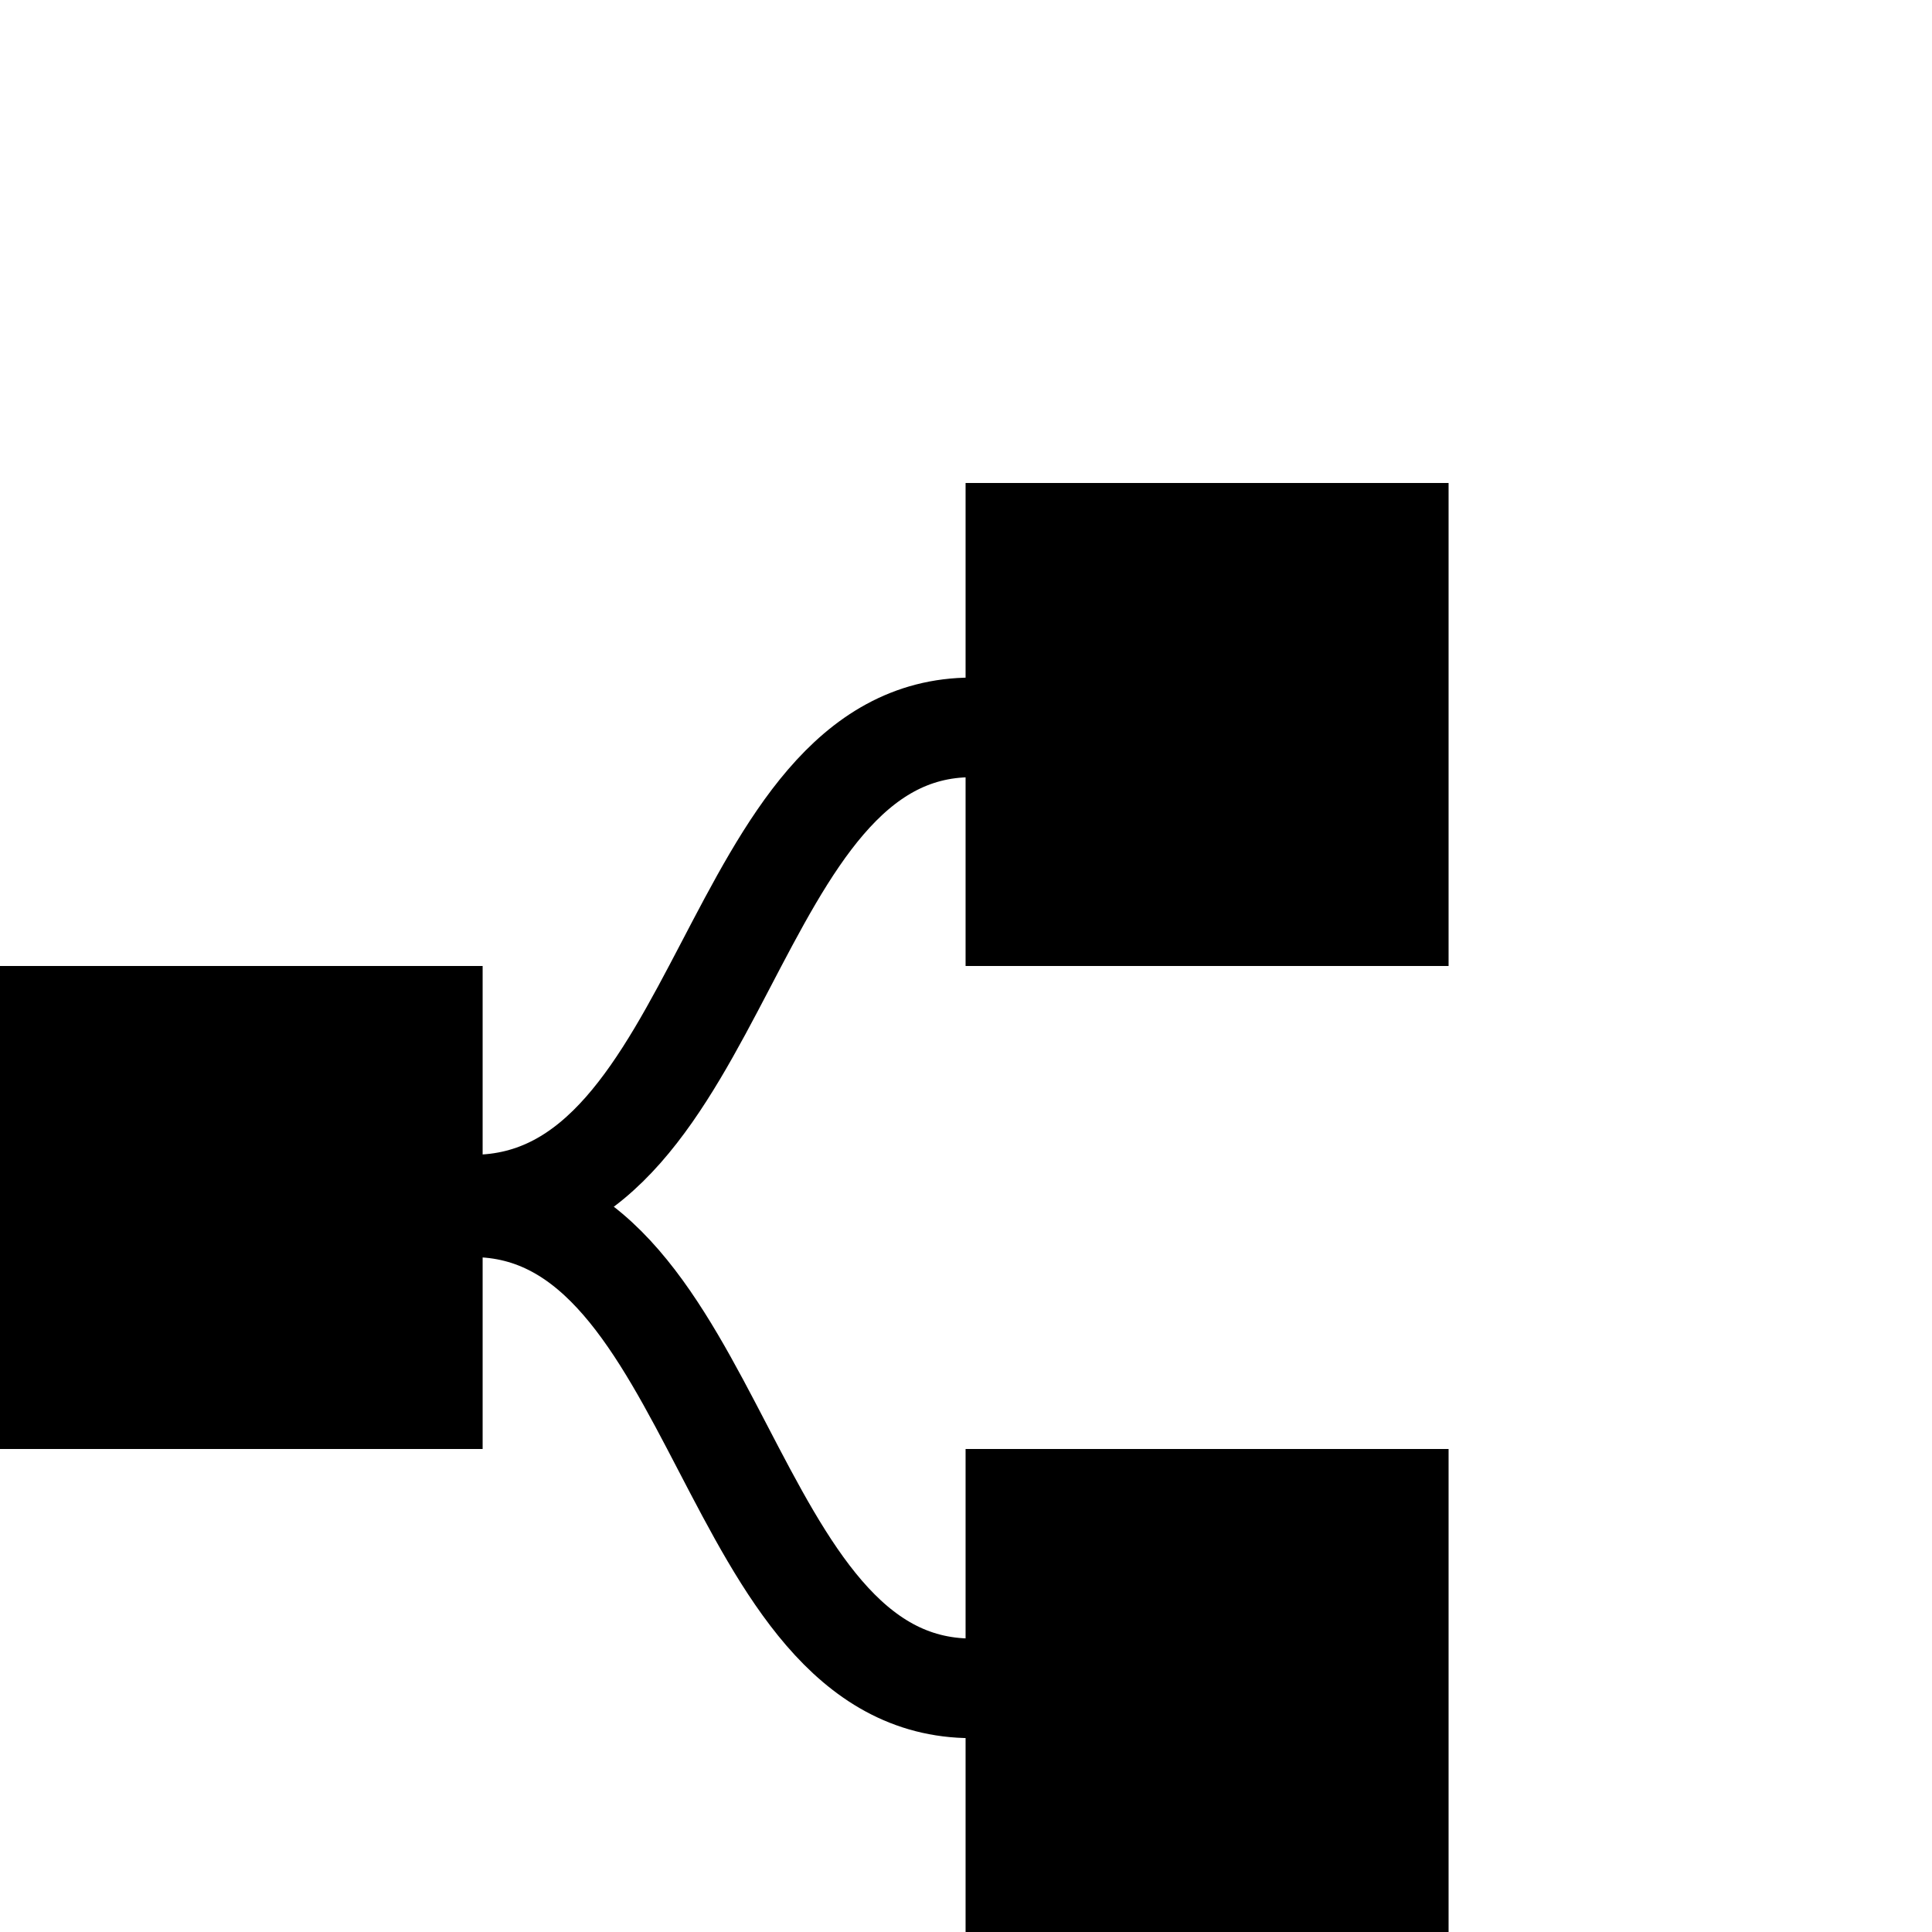 <?xml version="1.0" encoding="UTF-8" standalone="no"?>
<!-- Created with Inkscape (http://www.inkscape.org/) -->
<svg
   xmlns:dc="http://purl.org/dc/elements/1.1/"
   xmlns:cc="http://creativecommons.org/ns#"
   xmlns:rdf="http://www.w3.org/1999/02/22-rdf-syntax-ns#"
   xmlns:svg="http://www.w3.org/2000/svg"
   xmlns="http://www.w3.org/2000/svg"
   xmlns:sodipodi="http://sodipodi.sourceforge.net/DTD/sodipodi-0.dtd"
   xmlns:inkscape="http://www.inkscape.org/namespaces/inkscape"
   width="64"
   height="64"
   id="svg3135"
   sodipodi:version="0.32"
   inkscape:version="0.46"
   sodipodi:docbase="/mnt/first/logos/ingen/process"
   sodipodi:docname="ingen.svg"
   version="1.0"
   inkscape:output_extension="org.inkscape.output.svg.inkscape"
   sodipodi:modified="true"
   inkscape:export-filename="/home/dave/files/code/lad/trunk/ingen/icons/48x48/ingen.png"
   inkscape:export-xdpi="90"
   inkscape:export-ydpi="90">
  <defs
     id="defs3137">
    <inkscape:perspective
       sodipodi:type="inkscape:persp3d"
       inkscape:vp_x="0 : 372.04724 : 1"
       inkscape:vp_y="0 : 1000 : 0"
       inkscape:vp_z="1052.3622 : 372.04724 : 1"
       inkscape:persp3d-origin="526.18109 : 248.03149 : 1"
       id="perspective45" />
  </defs>
  <sodipodi:namedview
     id="base"
     pagecolor="#ffffff"
     bordercolor="#666666"
     borderopacity="1.0"
     gridtolerance="50"
     guidetolerance="10"
     objecttolerance="10"
     inkscape:pageopacity="0.0"
     inkscape:pageshadow="2"
     inkscape:zoom="3.8037469"
     inkscape:cx="0.96548336"
     inkscape:cy="18.903953"
     inkscape:document-units="px"
     inkscape:current-layer="layer1"
     inkscape:window-width="1678"
     inkscape:window-height="1033"
     inkscape:window-x="0"
     inkscape:window-y="0"
     showguides="false"
     inkscape:guide-bbox="false"
     inkscape:grid-bbox="false"
     inkscape:object-paths="false"
     showborder="false"
     showgrid="false">
    <sodipodi:guide
       orientation="horizontal"
       position="300.609"
       id="guide3035" />
    <sodipodi:guide
       orientation="horizontal"
       position="412.562"
       id="guide3130" />
    <sodipodi:guide
       orientation="horizontal"
       position="387.561"
       id="guide3132" />
    <sodipodi:guide
       orientation="horizontal"
       position="328.009"
       id="guide3158" />
    <sodipodi:guide
       orientation="horizontal"
       position="160.027"
       id="guide3210" />
    <sodipodi:guide
       orientation="horizontal"
       position="745.062"
       id="guide2388" />
    <sodipodi:guide
       orientation="horizontal"
       position="718.375"
       id="guide2390" />
    <sodipodi:guide
       orientation="horizontal"
       position="731.75"
       id="guide2392" />
    <sodipodi:guide
       orientation="vertical"
       position="522.484"
       id="guide2398" />
    <sodipodi:guide
       orientation="horizontal"
       position="791.783"
       id="guide3457" />
  </sodipodi:namedview>
  <g
     inkscape:label="Layer 1"
     inkscape:groupmode="layer"
     id="layer1"
     transform="translate(-1687.429,157.091)">
    <g
       id="g3875"
       transform="matrix(1.65,0,0,1.65,-1097.709,-5.491)">
      <rect
         inkscape:export-ydpi="117.03309"
         inkscape:export-xdpi="117.03309"
         inkscape:export-filename="/mnt/first/logos/ingen/ingen_10.png"
         y="-62.788"
         x="1707.348"
         height="9.697"
         width="9.697"
         id="rect3877"
         style="fill:#000000;fill-opacity:1;fill-rule:evenodd;stroke:none;stroke-width:0.2;stroke-linecap:round;stroke-linejoin:round;marker:none;marker-start:none;marker-mid:none;marker-end:none;stroke-miterlimit:4;stroke-dasharray:none;stroke-dashoffset:0;stroke-opacity:1;visibility:visible;display:inline;overflow:visible" />
      <rect
         inkscape:export-ydpi="117.03309"
         inkscape:export-xdpi="117.03309"
         inkscape:export-filename="/mnt/first/logos/ingen/ingen_10.png"
         y="-82.182"
         x="1707.348"
         height="9.697"
         width="9.697"
         id="rect3879"
         style="fill:#000000;fill-opacity:1;fill-rule:evenodd;stroke:none;stroke-width:0.2;stroke-linecap:round;stroke-linejoin:round;marker:none;marker-start:none;marker-mid:none;marker-end:none;stroke-miterlimit:4;stroke-dasharray:none;stroke-dashoffset:0;stroke-opacity:1;visibility:visible;display:inline;overflow:visible" />
      <rect
         inkscape:export-ydpi="117.03309"
         inkscape:export-xdpi="117.03309"
         inkscape:export-filename="/mnt/first/logos/ingen/ingen_10.png"
         y="-72.485"
         x="1687.955"
         height="9.697"
         width="9.697"
         id="rect3881"
         style="fill:#000000;fill-opacity:1;fill-rule:evenodd;stroke:none;stroke-width:0.2;stroke-linecap:round;stroke-linejoin:round;marker:none;marker-start:none;marker-mid:none;marker-end:none;stroke-miterlimit:4;stroke-dasharray:none;stroke-dashoffset:0;stroke-opacity:1;visibility:visible;display:inline;overflow:visible" />
      <path
         inkscape:export-ydpi="117.03309"
         inkscape:export-xdpi="117.03309"
         inkscape:export-filename="/mnt/first/logos/ingen/ingen_10.png"
         sodipodi:nodetypes="cc"
         id="path3883"
         d="M 1697.46,-67.695 C 1702.537,-67.695 1702.546,-77.275 1707.469,-77.275"
         style="fill:none;fill-opacity:1;fill-rule:evenodd;stroke:#000000;stroke-width:2;stroke-linecap:butt;stroke-linejoin:miter;stroke-miterlimit:4;stroke-dasharray:none;stroke-opacity:1" />
      <path
         inkscape:export-ydpi="117.03309"
         inkscape:export-xdpi="117.03309"
         inkscape:export-filename="/mnt/first/logos/ingen/ingen_10.png"
         sodipodi:nodetypes="cc"
         id="path3885"
         d="M 1697.46,-67.64 C 1702.454,-67.64 1702.497,-57.983 1707.469,-57.983"
         style="fill:none;fill-opacity:1;fill-rule:evenodd;stroke:#000000;stroke-width:2;stroke-linecap:butt;stroke-linejoin:miter;stroke-miterlimit:4;stroke-dasharray:none;stroke-opacity:1" />
    </g>
  </g>
</svg>
